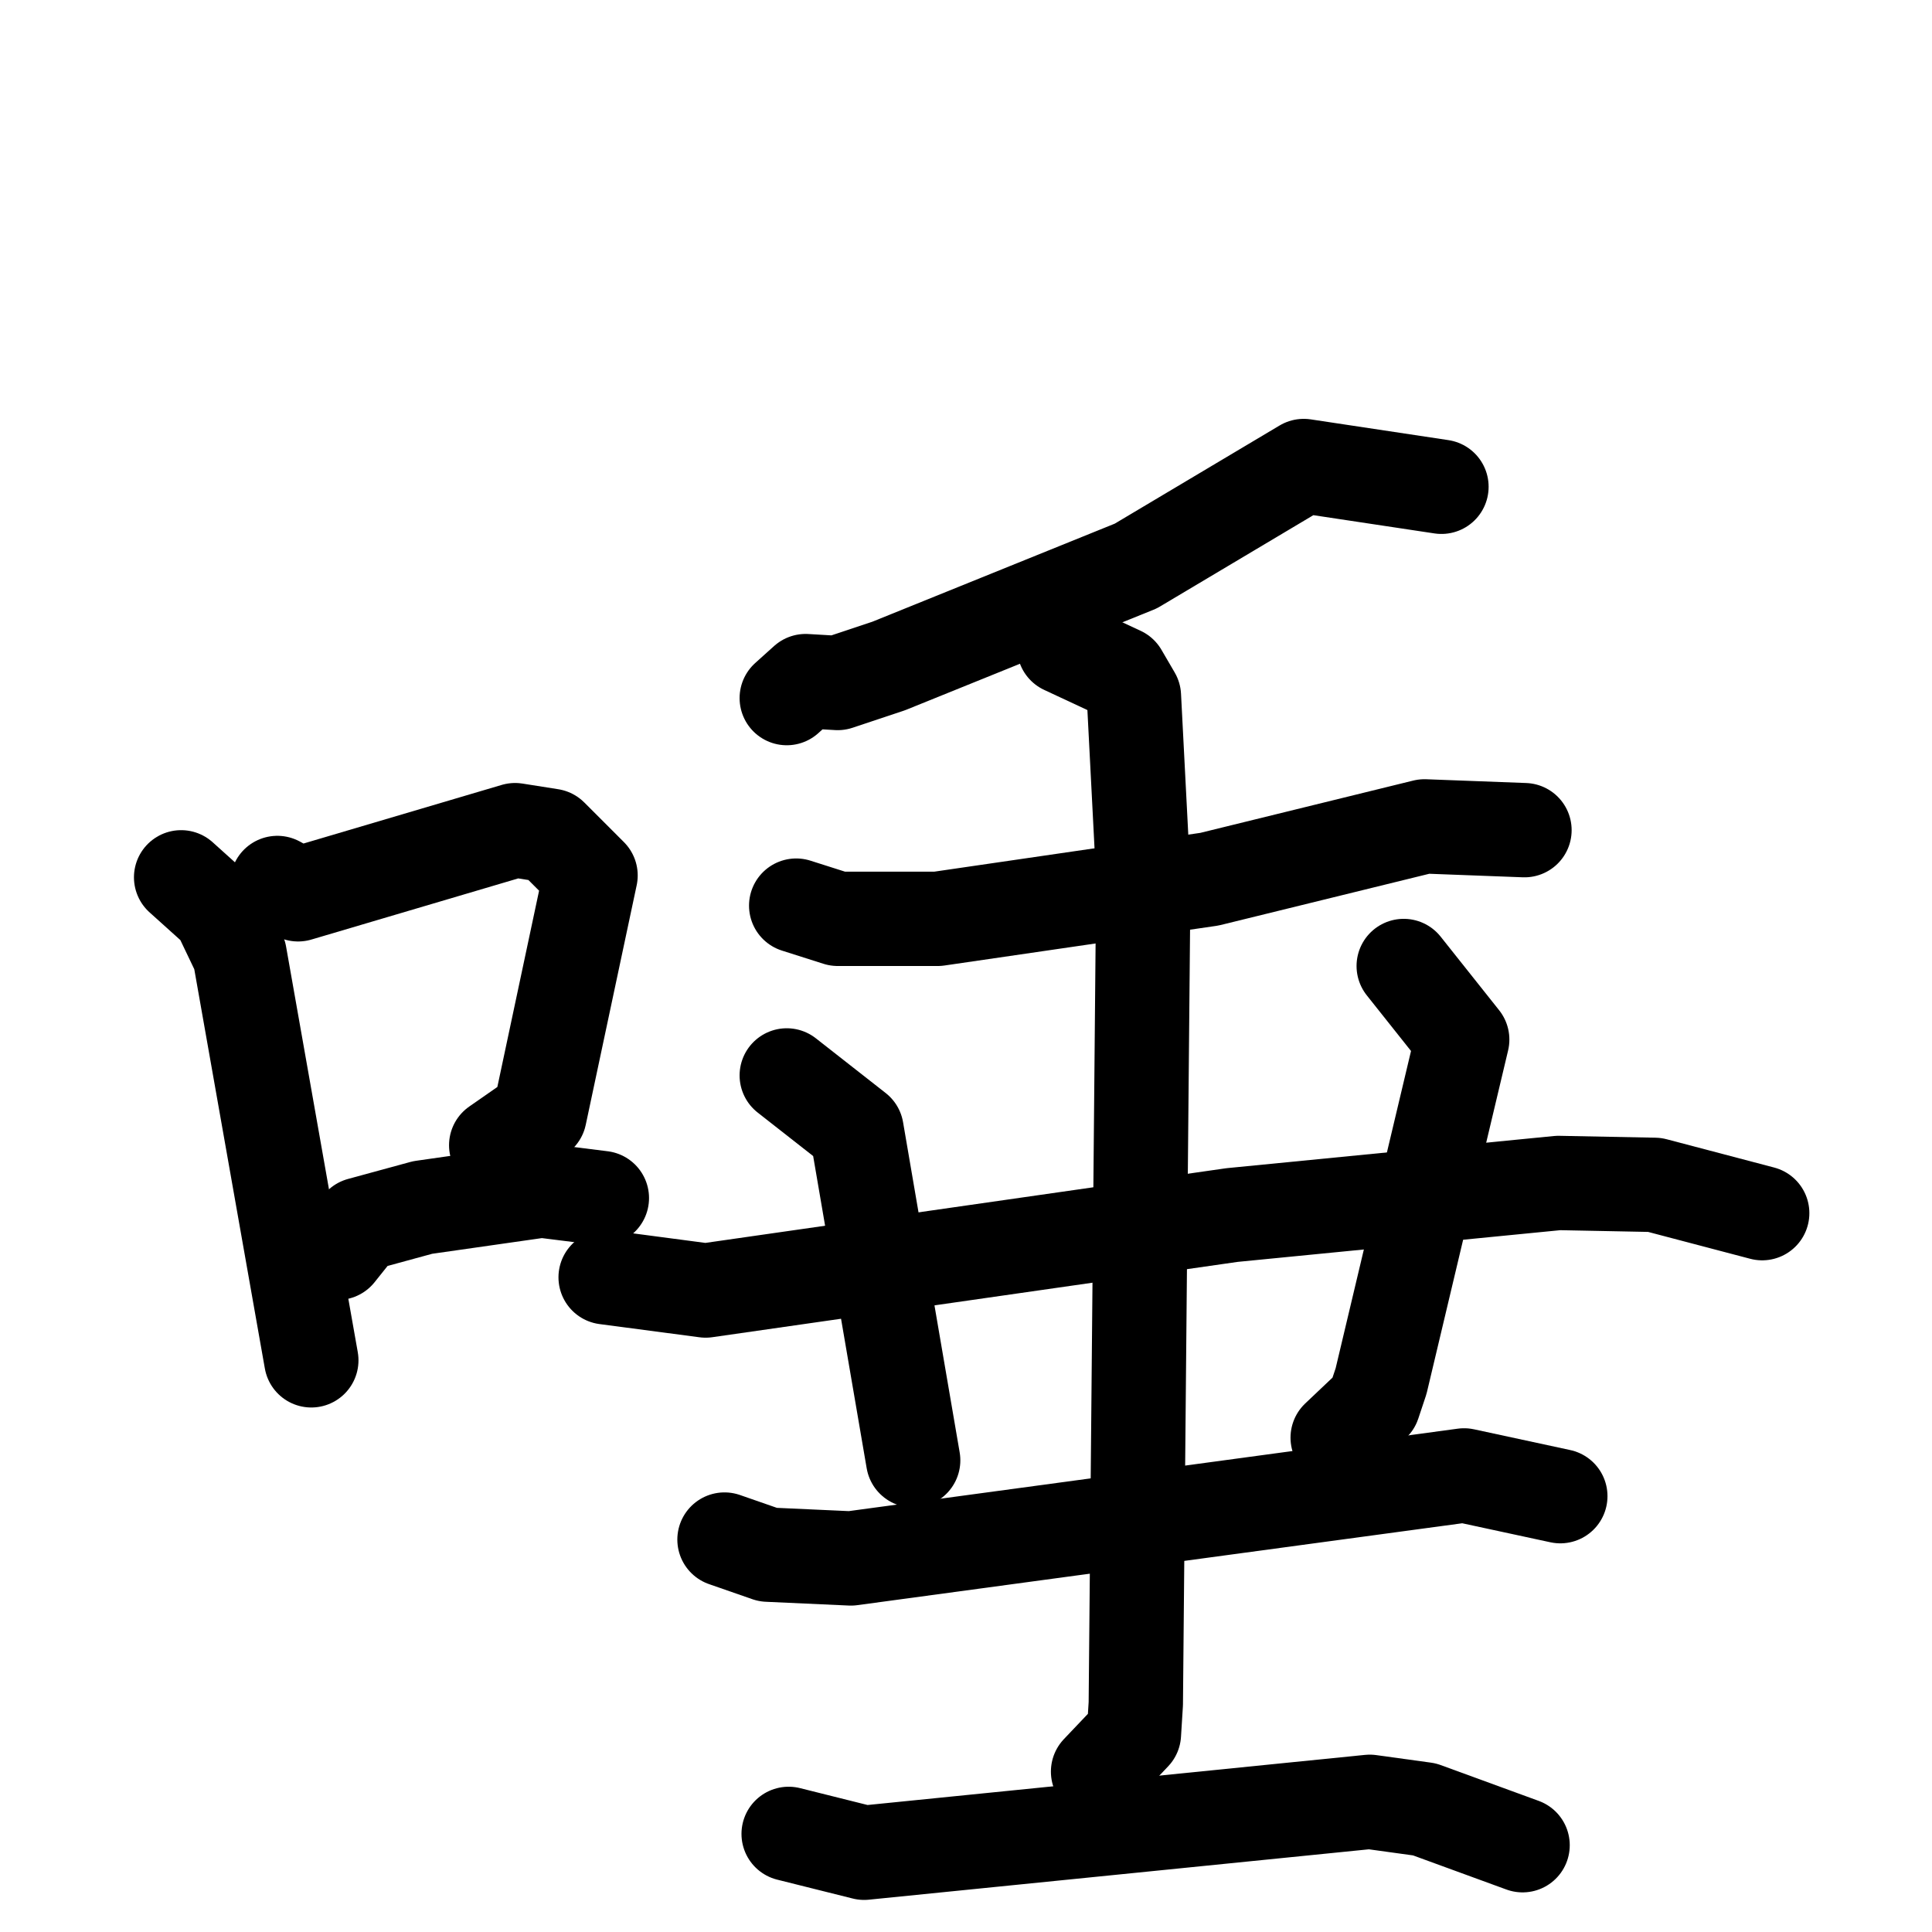 <svg xmlns="http://www.w3.org/2000/svg" viewBox="0 0 1024 1024">
  <g style="fill:none;stroke:#000000;stroke-width:50;stroke-linecap:round;stroke-linejoin:round;" transform="scale(1, 1) translate(0, 0)">
    <path d="M 96.0,465.0 L 116.0,483.0 L 127.0,506.0 L 165.0,721.0"/>
    <path d="M 147.0,468.0 L 158.0,474.0 L 273.0,440.0 L 292.0,443.0 L 313.0,464.0 L 286.0,591.0 L 263.0,607.0"/>
    <path d="M 179.0,664.0 L 191.0,649.0 L 224.0,640.0 L 287.0,631.0 L 319.0,635.0"/>
    <path d="M 764.0,258.0 L 691.0,247.0 L 602.0,300.0 L 471.0,353.0 L 444.0,362.0 L 427.0,361.0 L 417.0,370.0"/>
    <path d="M 422.0,480.0 L 444.0,487.0 L 497.0,487.0 L 641.0,466.0 L 755.0,438.0 L 808.0,440.0"/>
    <path d="M 564.0,343.0 L 594.0,357.0 L 601.0,369.0 L 606.0,466.0 L 602.0,903.0 L 601.0,919.0 L 582.0,939.0"/>
    <path d="M 321.0,677.0 L 374.0,684.0 L 653.0,644.0 L 826.0,627.0 L 877.0,628.0 L 934.0,643.0"/>
    <path d="M 417.0,570.0 L 454.0,599.0 L 484.0,774.0"/>
    <path d="M 744.0,512.0 L 775.0,551.0 L 732.0,732.0 L 728.0,744.0 L 709.0,762.0"/>
    <path d="M 384.0,816.0 L 407.0,824.0 L 451.0,826.0 L 776.0,782.0 L 827.0,793.0"/>
    <path d="M 418.0,972.0 L 458.0,982.0 L 726.0,955.0 L 755.0,959.0 L 807.0,978.0"/>
  </g>
</svg>
